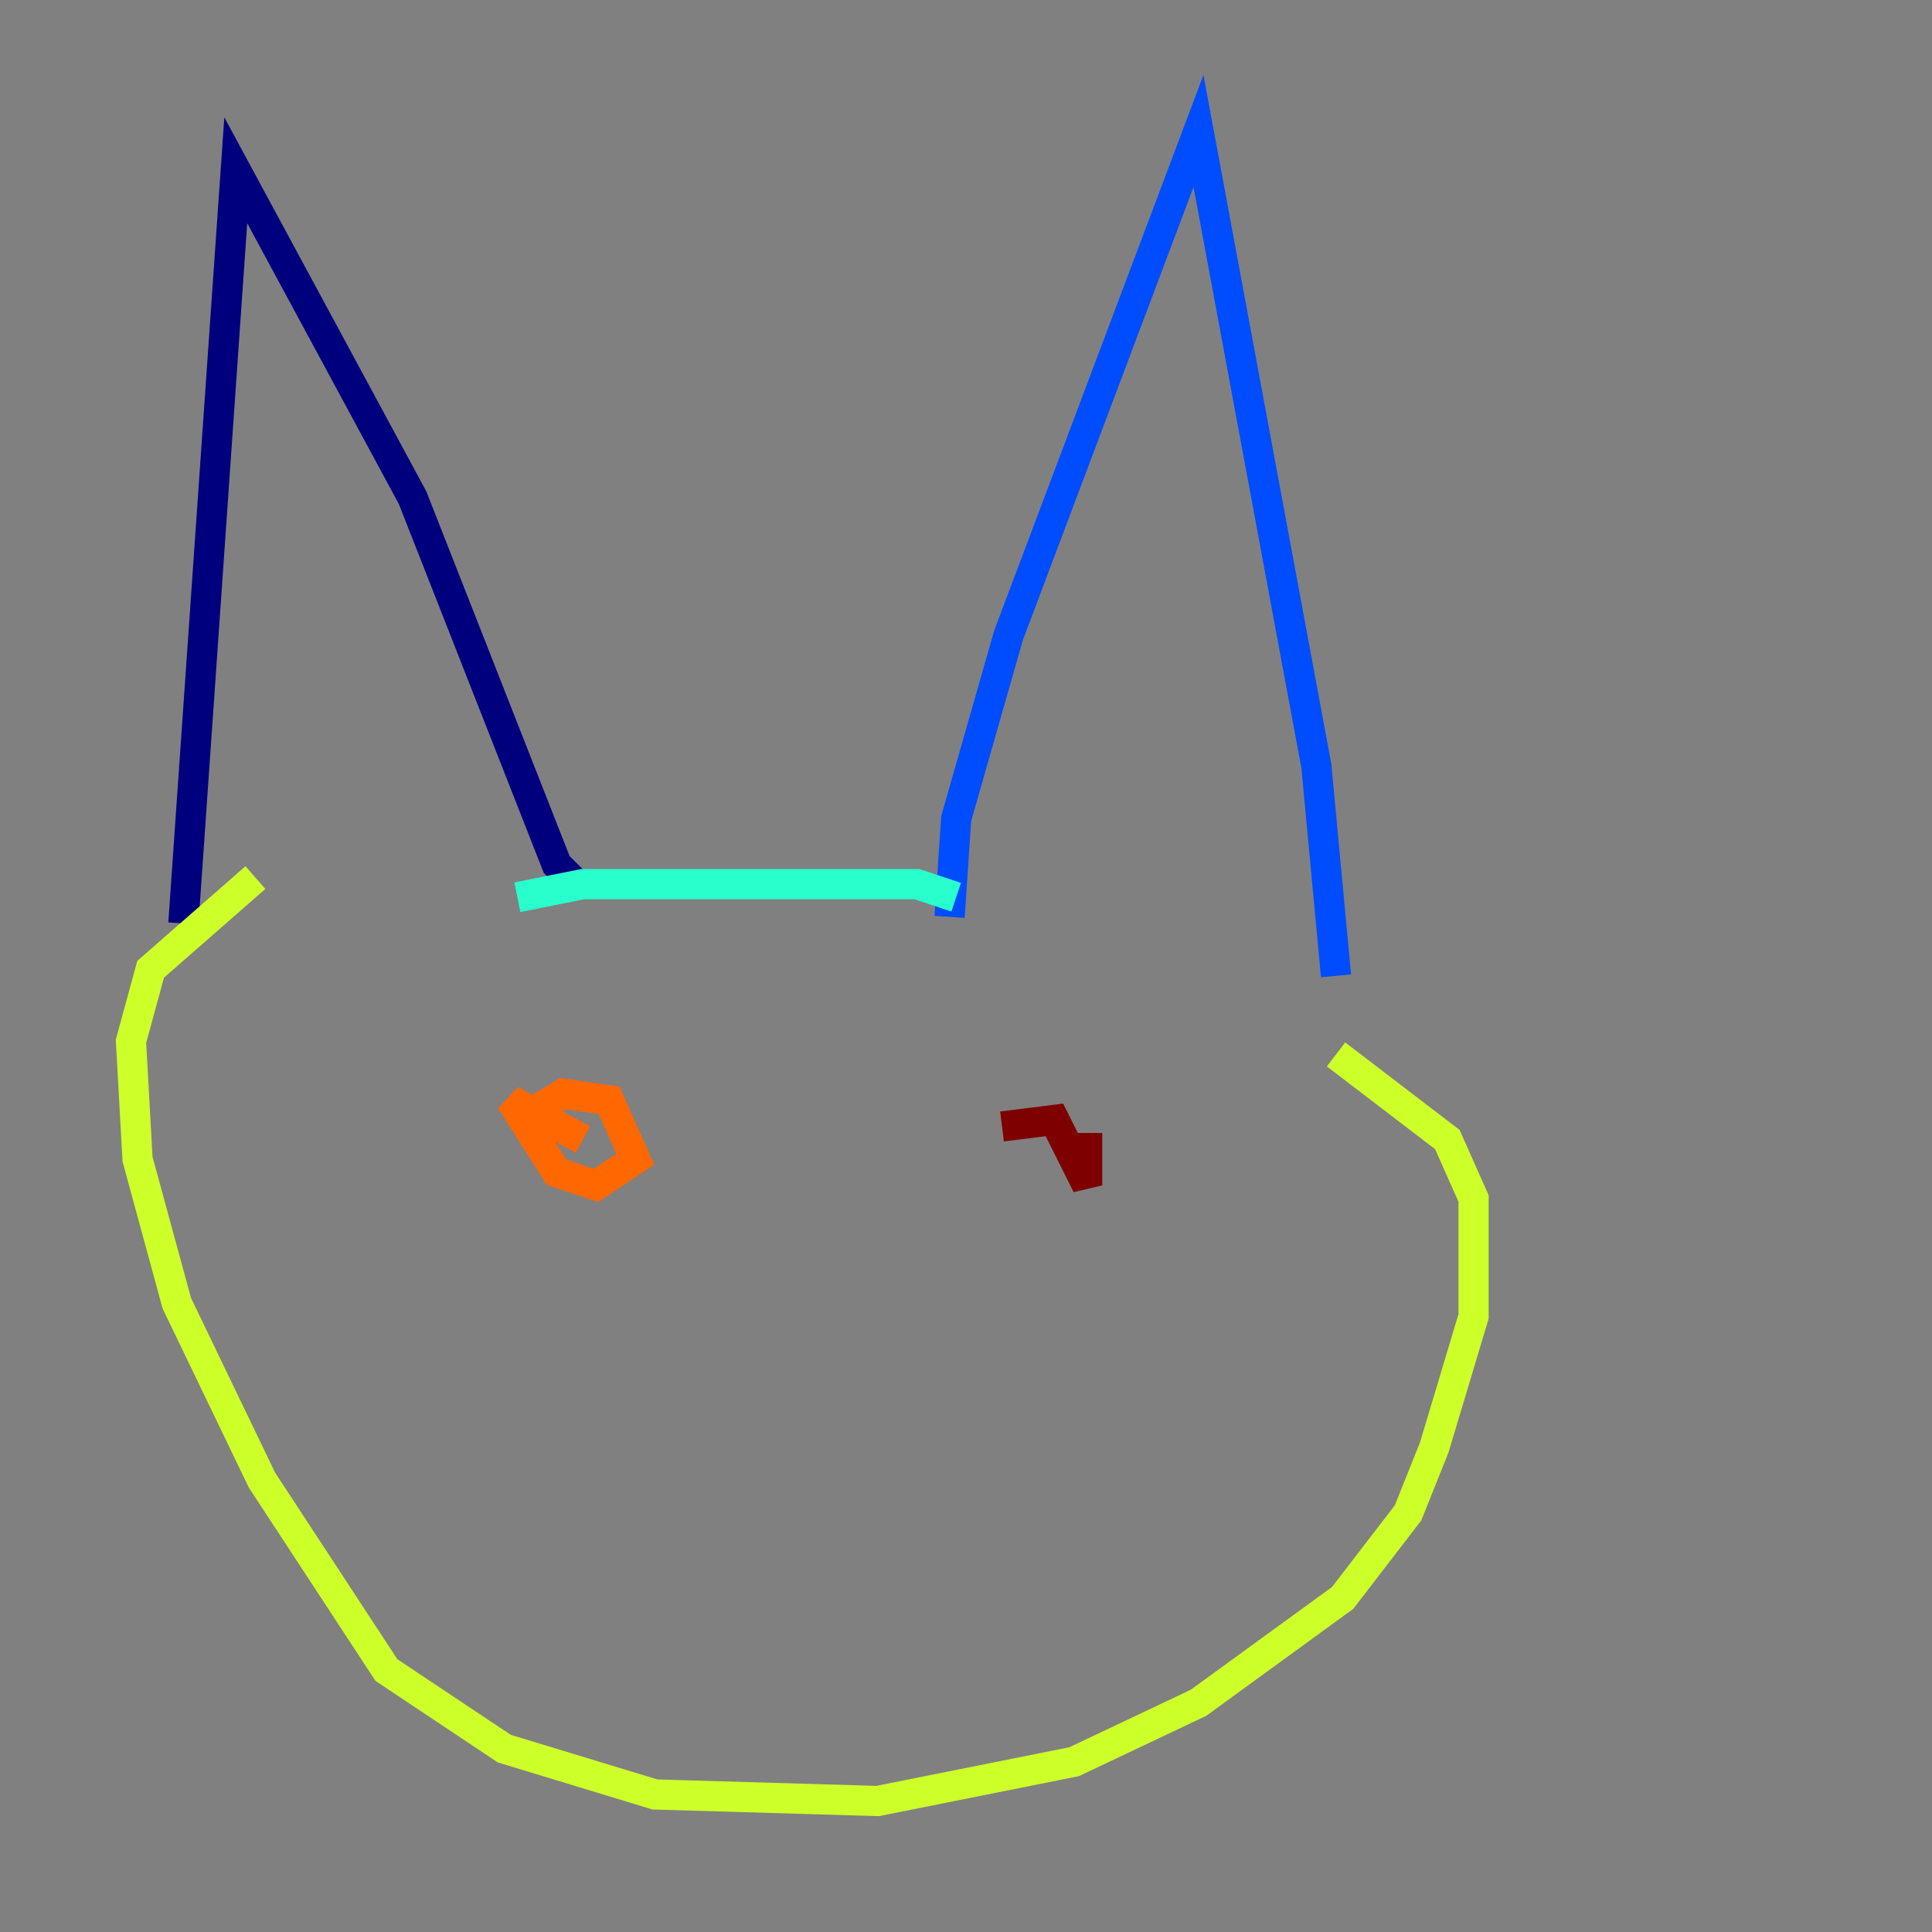 <?xml version="1.0" encoding="utf-8" ?>
<svg baseProfile="tiny" height="128" version="1.2" viewBox="0,0,128,128" width="128" xmlns="http://www.w3.org/2000/svg" xmlns:ev="http://www.w3.org/2001/xml-events" xmlns:xlink="http://www.w3.org/1999/xlink"><rect x="0" y="0" width="128" height="128" fill="#808080" stroke="none"/><defs /><polyline fill="none" points="12.149,61.18 15.62,11.281 27.336,32.976 36.881,57.275 38.617,59.01" stroke="#00007f" stroke-width="2" /><polyline fill="none" points="62.915,60.746 63.349,54.237 66.82,42.088 79.403,8.678 87.214,50.766 88.515,64.651" stroke="#004cff" stroke-width="2" /><polyline fill="none" points="63.349,59.444 60.746,58.576 38.617,58.576 34.278,59.444" stroke="#29ffcd" stroke-width="2" /><polyline fill="none" points="16.922,58.142 9.98,64.217 8.678,68.99 9.112,76.8 11.715,86.346 17.356,98.061 25.6,110.644 33.41,115.851 43.39,118.888 58.142,119.322 71.159,116.719 79.403,112.814 88.949,105.871 93.288,100.231 95.024,95.891 97.627,87.214 97.627,79.403 95.891,75.498 88.515,69.858" stroke="#cdff29" stroke-width="2" /><polyline fill="none" points="35.146,73.763 37.315,72.461 40.352,72.895 42.088,76.8 39.485,78.536 36.881,77.668 33.844,72.895 38.617,75.498" stroke="#ff6700" stroke-width="2" /><polyline fill="none" points="66.386,74.63 69.858,74.197 72.027,78.536 72.027,75.064" stroke="#7f0000" stroke-width="2" /></svg>